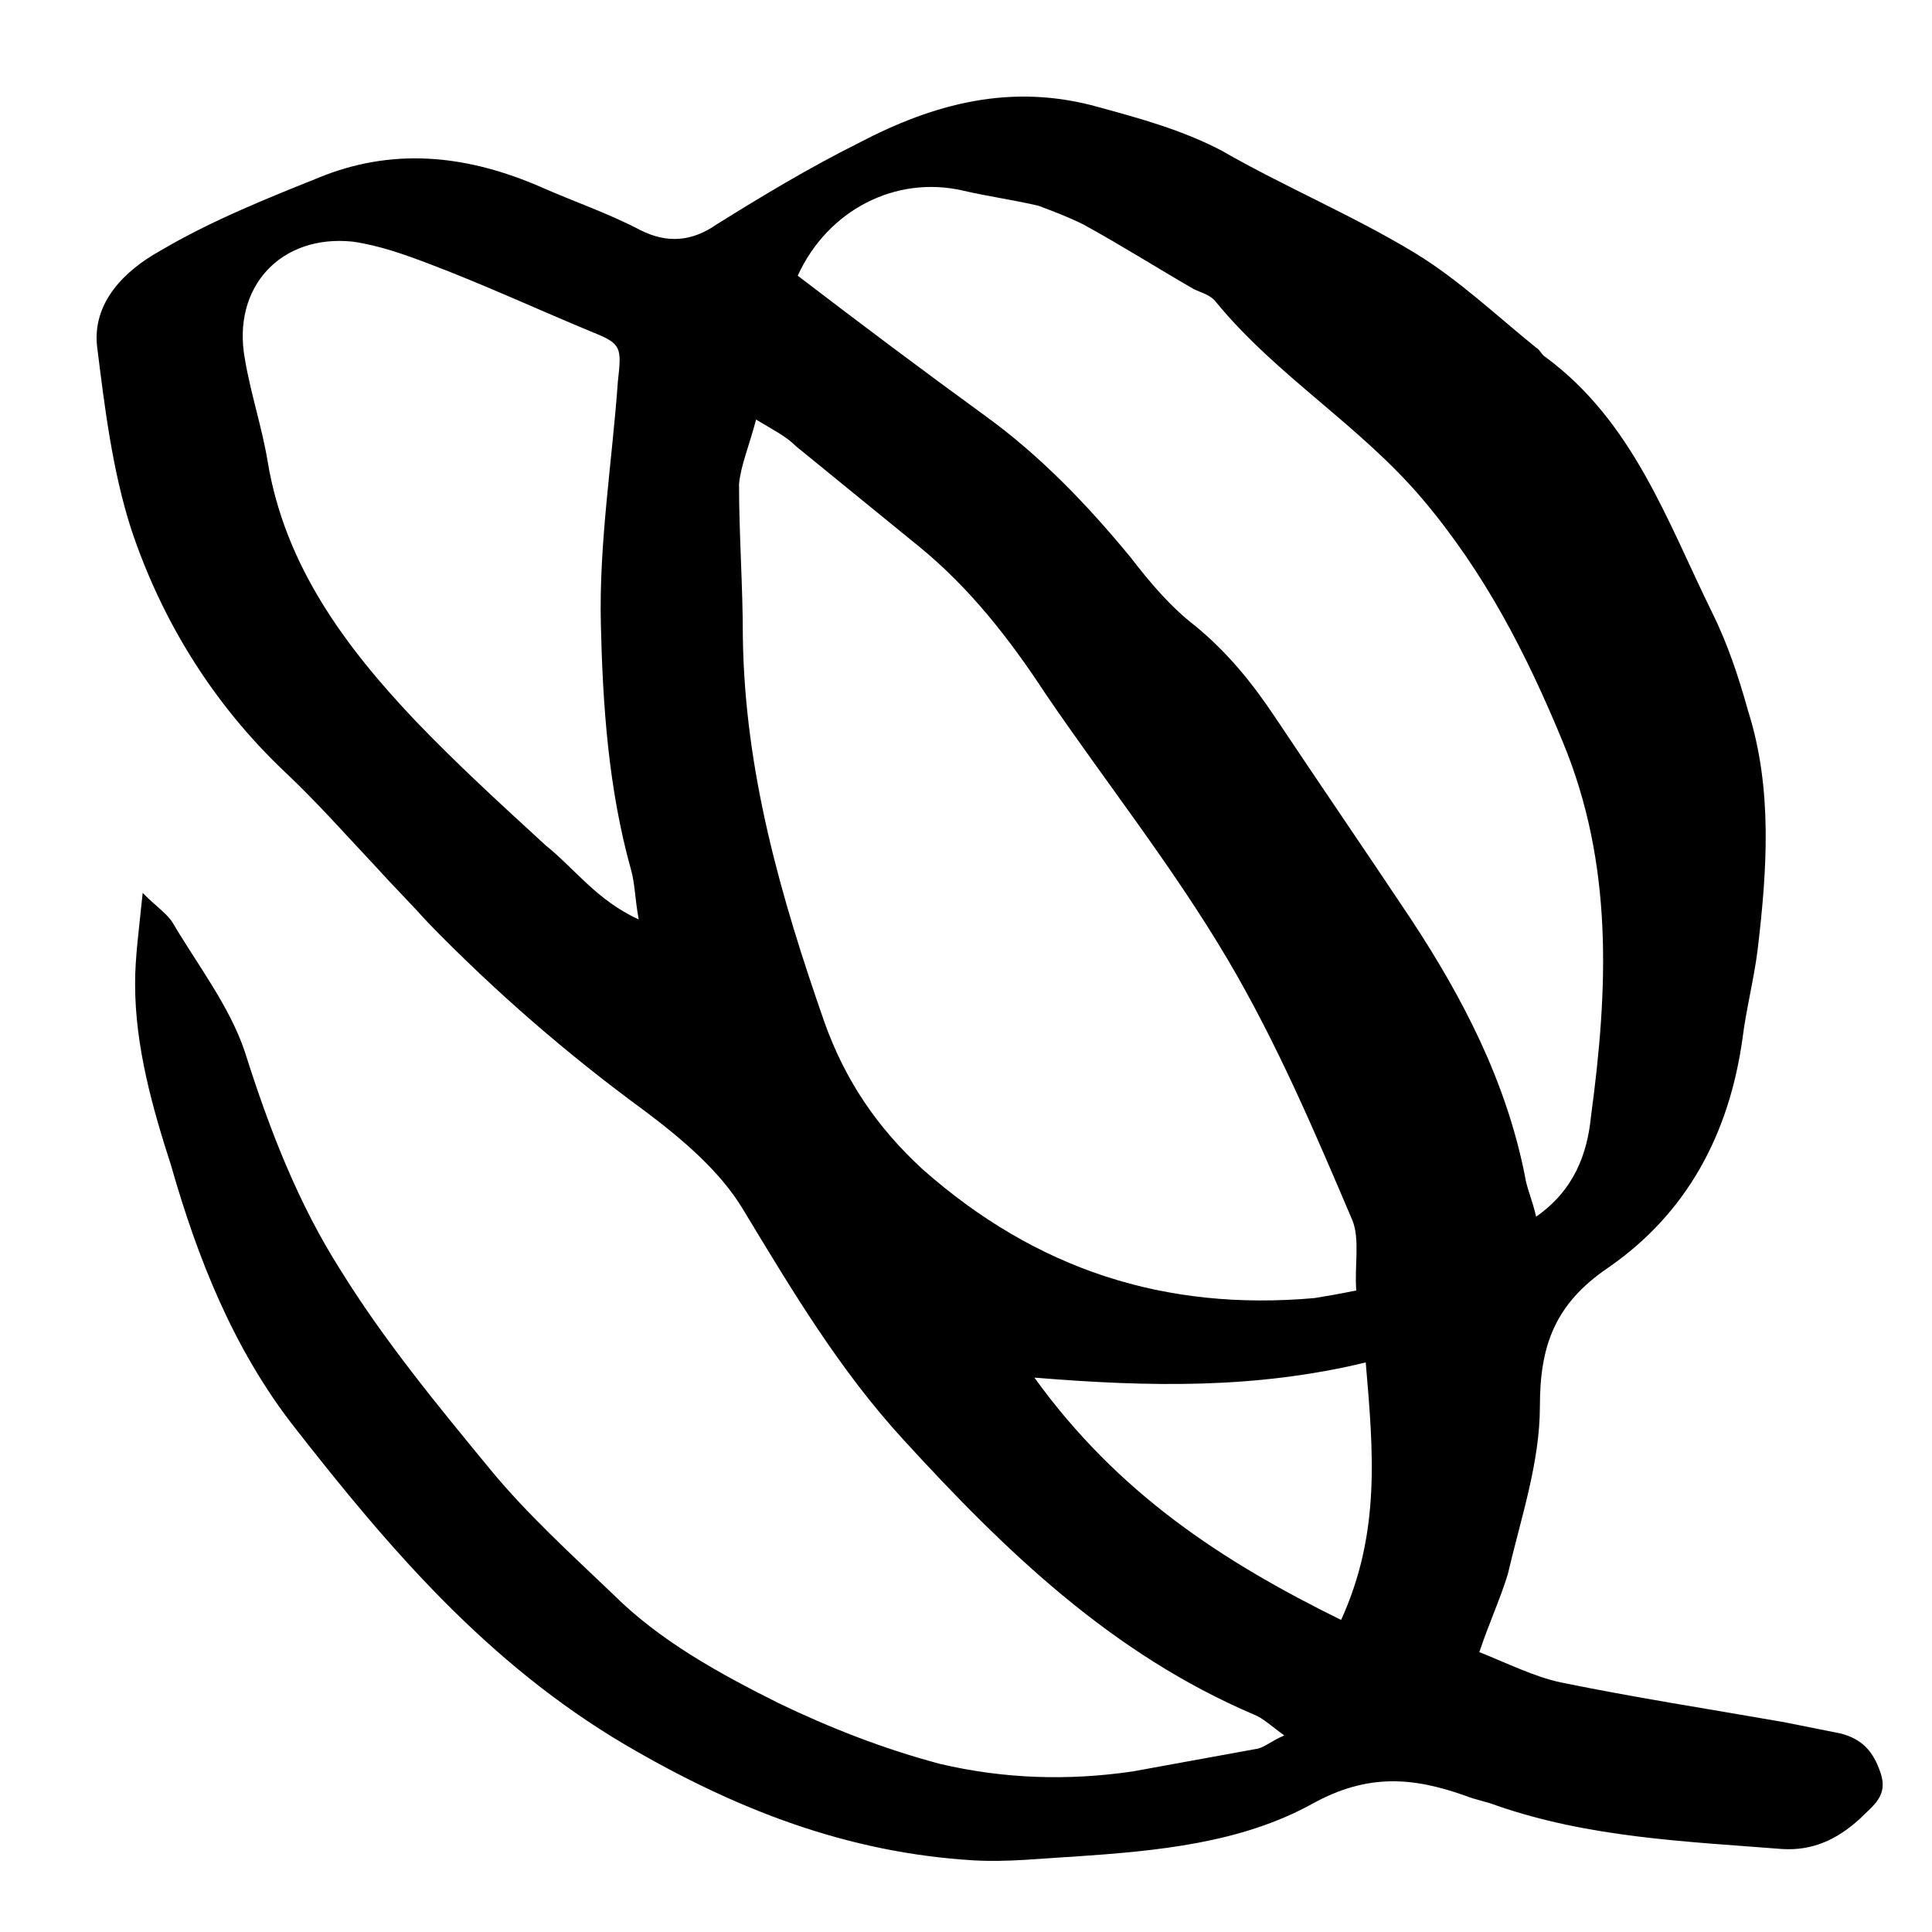 <?xml version="1.0" encoding="UTF-8"?>
<svg width="40px" height="40px" viewBox="0 0 40 40" version="1.1" xmlns="http://www.w3.org/2000/svg" xmlns:xlink="http://www.w3.org/1999/xlink">
    <!-- Generator: Sketch 52.6 (67491) - http://www.bohemiancoding.com/sketch -->
    <title>uEA03-logo</title>
    <desc>Created with Sketch.</desc>
    <g id="uEA03-logo" stroke="none" stroke-width="1" fill="none" fill-rule="evenodd">
        <path d="M30.628,34.205 C31.216,34.44 31.764,34.715 32.313,34.832 C33.842,35.146 35.371,35.381 36.939,35.656 C37.331,35.734 37.723,35.812 38.115,35.891 C38.546,36.008 38.781,36.244 38.938,36.714 C39.094,37.184 38.781,37.38 38.507,37.655 C38.036,38.086 37.527,38.321 36.899,38.282 C34.9,38.125 32.901,38.047 30.98,37.38 C30.784,37.302 30.549,37.263 30.353,37.184 C29.256,36.792 28.315,36.714 27.178,37.341 C25.689,38.164 23.964,38.321 22.239,38.439 C21.534,38.478 20.867,38.556 20.162,38.517 C17.535,38.36 15.223,37.459 12.949,36.126 C10.088,34.44 8.049,32.049 6.09,29.541 C4.835,27.934 4.09,26.052 3.542,24.131 C3.15,22.916 2.797,21.662 2.797,20.368 C2.797,19.819 2.875,19.271 2.954,18.487 C3.267,18.8 3.463,18.918 3.581,19.114 C4.09,19.976 4.757,20.839 5.07,21.779 C5.58,23.387 6.168,24.915 7.069,26.326 C7.971,27.777 9.069,29.109 10.166,30.442 C10.911,31.344 11.812,32.167 12.675,32.99 C13.655,33.97 14.87,34.636 16.124,35.264 C17.183,35.773 18.28,36.204 19.456,36.518 C20.789,36.832 22.122,36.871 23.454,36.675 C24.317,36.518 25.179,36.361 26.041,36.204 C26.198,36.165 26.316,36.048 26.59,35.93 C26.316,35.734 26.159,35.577 25.963,35.499 C23.023,34.244 20.828,32.128 18.711,29.815 C17.379,28.365 16.399,26.718 15.38,25.033 C14.909,24.249 14.125,23.583 13.341,22.995 C11.734,21.819 10.245,20.525 8.873,19.114 C8.52,18.722 8.128,18.33 7.775,17.938 C7.148,17.272 6.56,16.605 5.894,15.978 C4.404,14.567 3.346,12.842 2.718,10.961 C2.327,9.746 2.17,8.452 2.013,7.198 C1.895,6.257 2.601,5.591 3.306,5.199 C4.365,4.571 5.541,4.101 6.717,3.631 C8.245,3.043 9.735,3.239 11.185,3.866 C11.891,4.179 12.596,4.415 13.263,4.767 C13.812,5.042 14.321,5.003 14.831,4.65 C15.772,4.062 16.751,3.474 17.771,2.964 C19.339,2.141 20.946,1.71 22.749,2.219 C23.611,2.455 24.474,2.69 25.297,3.121 C26.59,3.866 28.001,4.454 29.295,5.238 C30.196,5.787 30.98,6.531 31.804,7.198 C31.882,7.237 31.921,7.354 32,7.394 C33.803,8.726 34.508,10.765 35.449,12.685 C35.763,13.313 35.998,14.018 36.194,14.724 C36.703,16.331 36.586,18.016 36.39,19.663 C36.311,20.29 36.155,20.878 36.076,21.505 C35.802,23.465 34.939,25.111 33.293,26.248 C32.196,26.993 31.882,27.855 31.882,29.109 C31.882,30.285 31.49,31.422 31.216,32.598 C31.059,33.108 30.824,33.617 30.628,34.205 Z M15.654,8.687 C15.497,9.275 15.34,9.628 15.301,10.02 C15.301,11.078 15.38,12.137 15.38,13.195 C15.419,15.978 16.163,18.565 17.065,21.152 C17.496,22.367 18.163,23.347 19.103,24.21 C21.455,26.287 24.121,27.15 27.217,26.875 C27.453,26.836 27.688,26.797 28.08,26.718 C28.041,26.209 28.158,25.66 28.001,25.268 C27.217,23.426 26.433,21.583 25.414,19.859 C24.278,17.938 22.906,16.213 21.651,14.371 C20.906,13.234 20.083,12.176 19.025,11.313 C18.163,10.608 17.339,9.942 16.477,9.236 C16.281,9.04 16.046,8.922 15.654,8.687 Z M16.516,5.708 C17.849,6.727 19.103,7.668 20.397,8.609 C21.534,9.432 22.514,10.451 23.415,11.549 C23.807,12.058 24.238,12.568 24.748,12.96 C25.414,13.509 25.924,14.136 26.394,14.841 C27.335,16.252 28.276,17.624 29.217,19.036 C30.275,20.643 31.176,22.367 31.568,24.327 C31.608,24.602 31.725,24.837 31.804,25.19 C32.588,24.641 32.862,23.896 32.94,23.112 C33.293,20.486 33.411,17.899 32.352,15.351 C31.608,13.548 30.745,11.862 29.452,10.334 C28.158,8.805 26.433,7.786 25.179,6.257 C25.062,6.1 24.866,6.061 24.709,5.982 C23.964,5.551 23.219,5.081 22.435,4.65 C22.122,4.493 21.808,4.375 21.494,4.258 C20.985,4.14 20.436,4.062 19.927,3.944 C18.555,3.631 17.143,4.336 16.516,5.708 Z M13.224,19.036 C13.145,18.604 13.145,18.291 13.067,18.016 C12.596,16.331 12.479,14.606 12.44,12.921 C12.4,11.235 12.675,9.55 12.792,7.903 C12.871,7.198 12.871,7.119 12.283,6.884 C11.146,6.414 10.049,5.904 8.912,5.473 C8.402,5.277 7.853,5.081 7.305,5.003 C5.815,4.846 4.796,5.943 5.07,7.433 C5.188,8.138 5.423,8.844 5.541,9.55 C5.894,11.705 7.148,13.391 8.598,14.92 C9.461,15.821 10.362,16.644 11.303,17.507 C11.891,17.977 12.361,18.644 13.224,19.036 Z M27.766,33.539 C28.589,31.736 28.433,30.05 28.276,28.208 C26.002,28.757 23.807,28.718 21.416,28.522 C23.141,30.913 25.297,32.324 27.766,33.539 Z" id="Shape" fill="#000000" fill-rule="nonzero"></path>
    </g>
</svg>